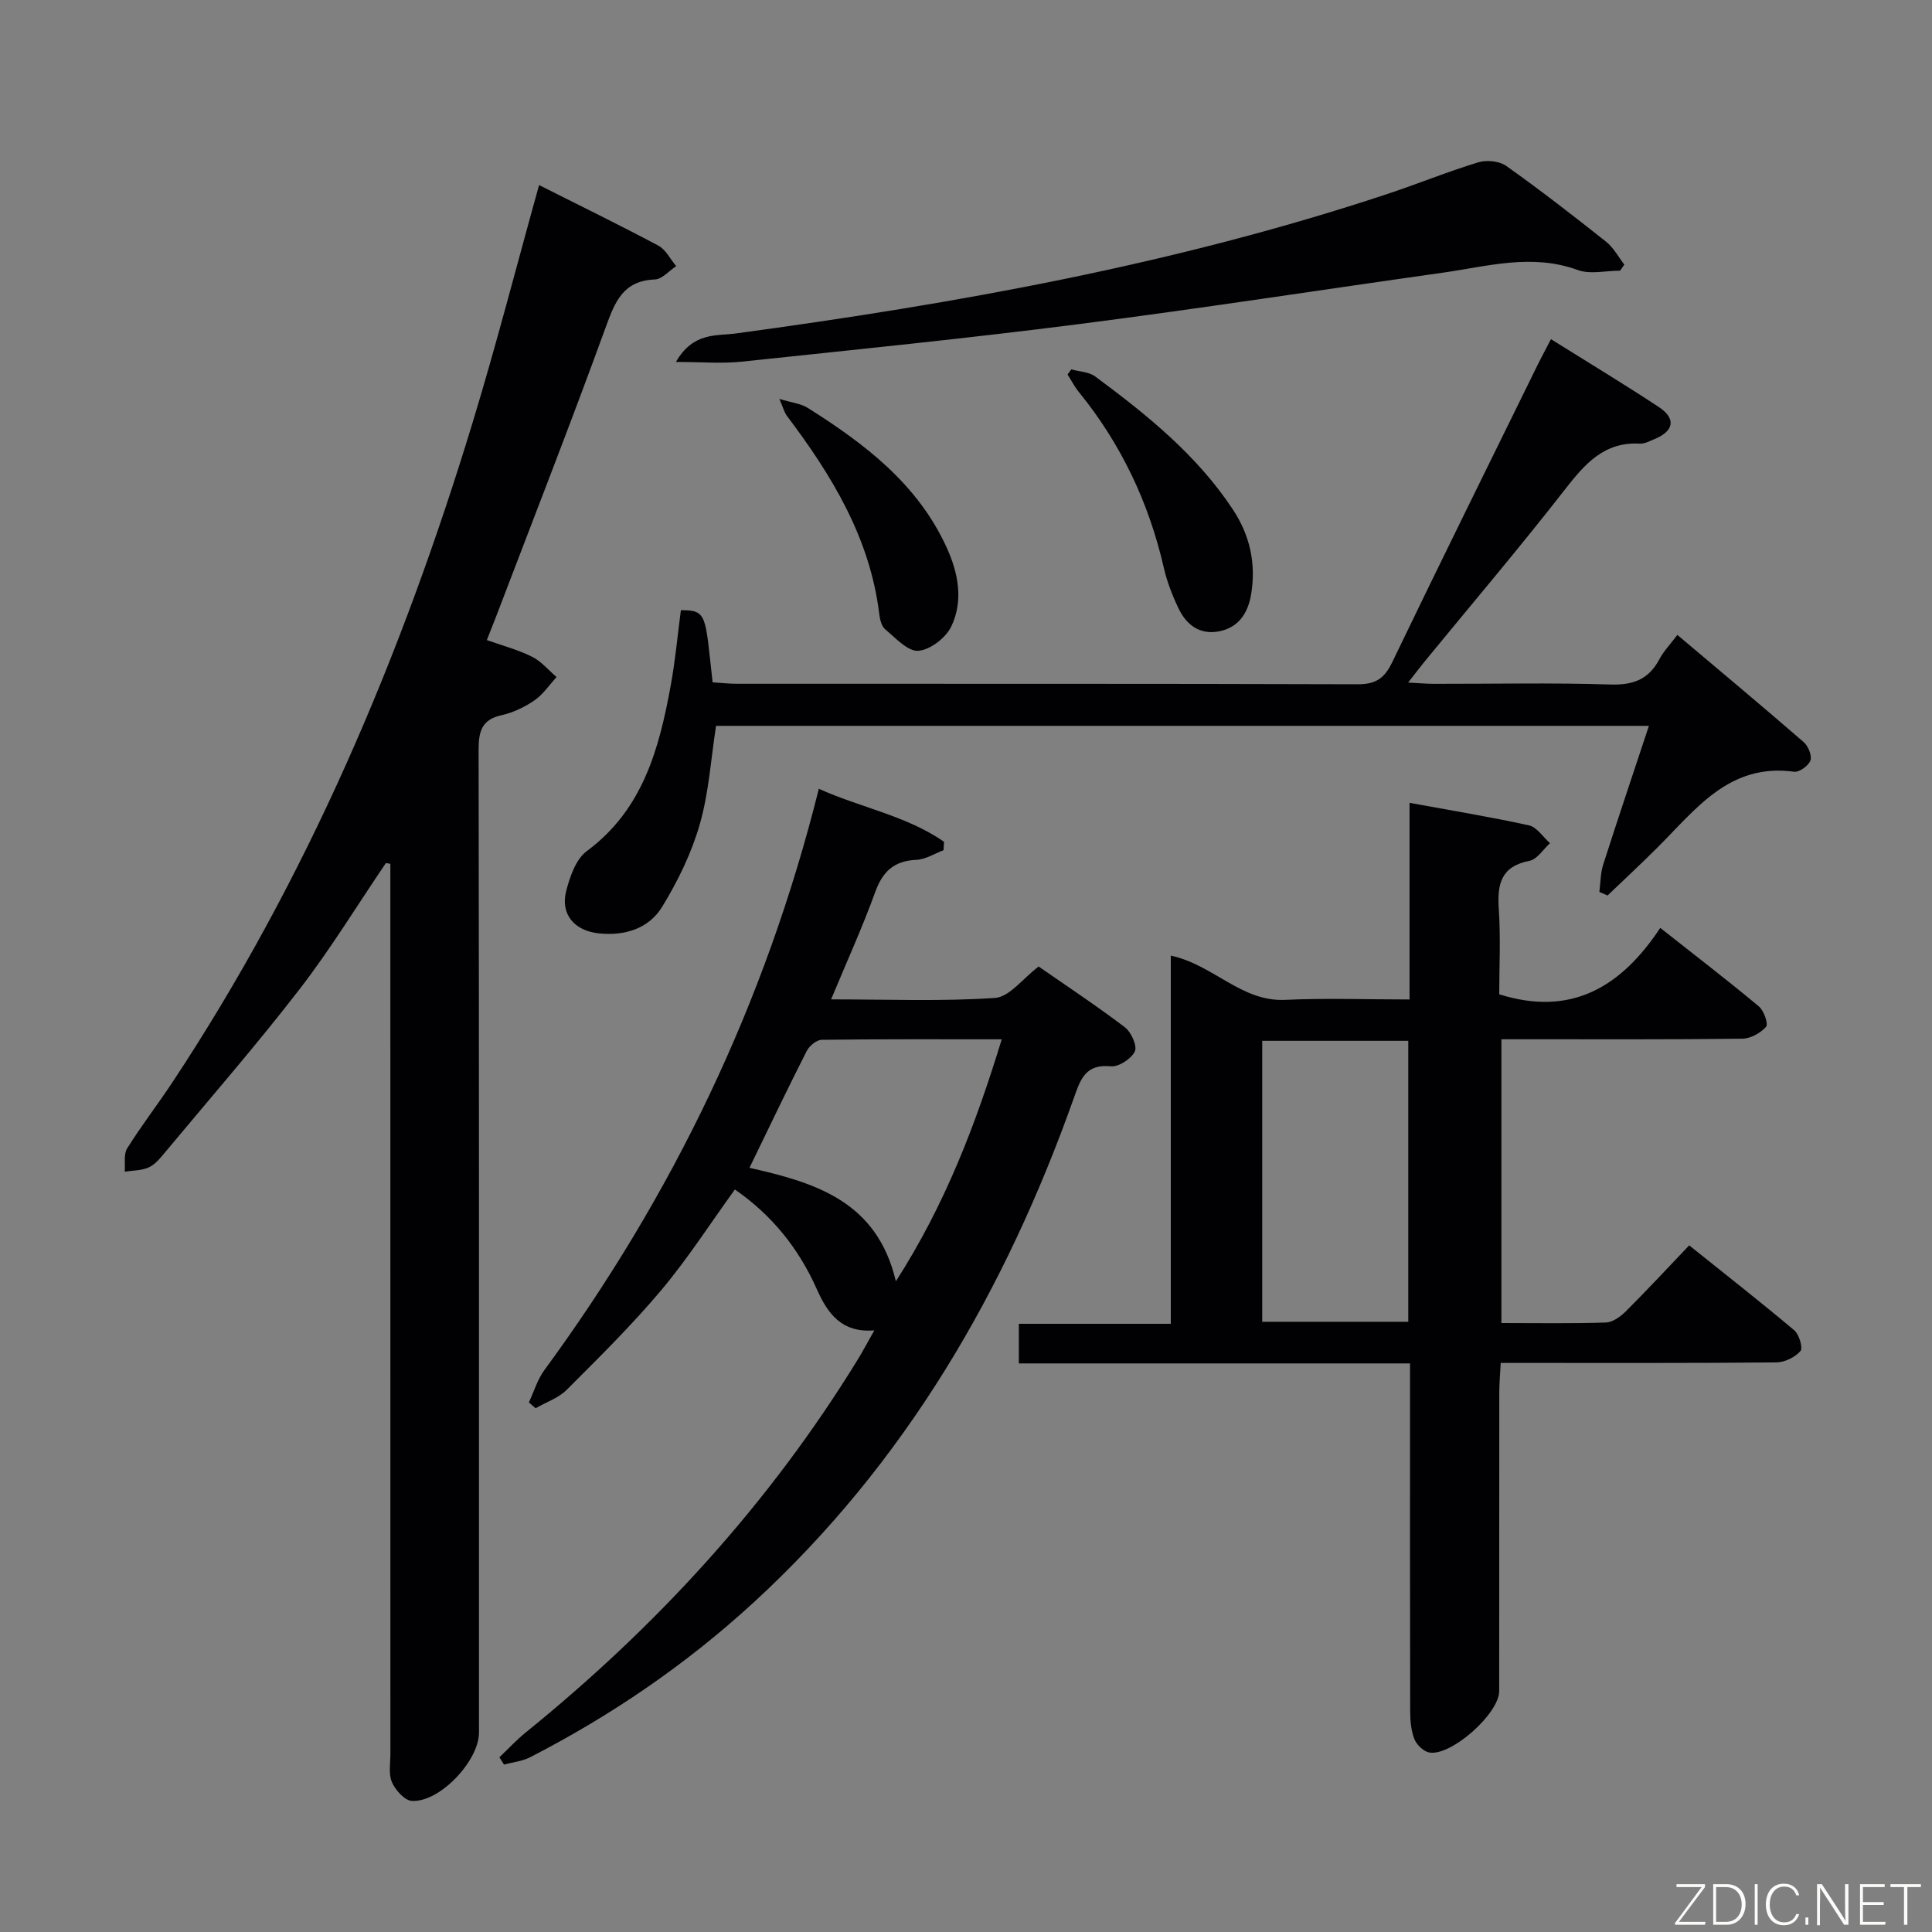 <svg enable-background="new 0 0 400 400" viewBox="0 0 400 400" xmlns="http://www.w3.org/2000/svg"><rect x="0" y="0" width="400" height="400" fill="#808080" stroke="none"/><path d="m111.61 38.32c8.4 4.23 16.63 8.24 24.7 12.54 1.54.82 2.47 2.8 3.69 4.24-1.47.96-2.91 2.7-4.42 2.76-6.59.26-8.26 4.63-10.18 9.91-7.27 19.98-15.02 39.78-22.6 59.65-.59 1.53-1.2 3.06-2 5.1 3.28 1.17 6.48 2.01 9.37 3.46 1.91.95 3.39 2.77 5.06 4.2-1.5 1.63-2.78 3.58-4.56 4.81-2.02 1.39-4.4 2.54-6.78 3.07-4.15.91-4.8 3.33-4.8 7.17.11 67.82.08 135.65.08 203.47 0 5.86-8.13 14.5-13.9 14.16-1.49-.09-3.41-2.23-4.12-3.87-.74-1.7-.32-3.93-.32-5.92-.01-59.66-.01-119.32-.01-178.98 0-1.75 0-3.5 0-5.25-.31-.05-.62-.1-.93-.15-5.93 8.74-11.44 17.79-17.88 26.13-8.94 11.58-18.56 22.62-27.93 33.87-.95 1.14-2 2.43-3.29 3.01-1.49.67-3.3.62-4.97.89.14-1.63-.26-3.6.51-4.83 2.9-4.65 6.27-9.01 9.3-13.58 27.94-42.2 47.47-88.27 62.16-136.5 4.93-16.17 9.14-32.57 13.82-49.36z" fill="#010103"/><path d="m291.83 206.93c0-13.64 0-26.74 0-40.71 8.61 1.58 16.71 2.9 24.71 4.66 1.65.36 2.93 2.42 4.37 3.69-1.4 1.27-2.65 3.34-4.24 3.65-5.96 1.16-6.71 4.87-6.36 10.04.4 5.95.09 11.94.09 17.6 14.97 4.71 25.28-1.58 33.34-13.75 7.25 5.72 13.94 10.86 20.41 16.25 1.05.87 2 3.64 1.5 4.22-1.14 1.3-3.21 2.44-4.91 2.47-14.49.19-28.99.11-43.49.12-1.99 0-3.98 0-6.4 0v58.75c7.38 0 14.53.13 21.66-.11 1.4-.05 3.01-1.23 4.1-2.31 4.35-4.34 8.53-8.85 13.12-13.66 7.64 6.13 14.81 11.73 21.76 17.59 1.01.85 1.82 3.67 1.28 4.29-1.14 1.28-3.25 2.33-4.97 2.35-16.83.17-33.66.1-50.49.11-1.99 0-3.98 0-6.6 0-.11 2.15-.29 4.07-.3 5.98-.02 20.66 0 41.32-.02 61.98-.01 4.66-10 13.55-14.5 12.69-1.19-.23-2.61-1.62-3.07-2.8-.69-1.79-.86-3.87-.86-5.82-.05-21.99-.03-43.99-.03-65.98 0-1.8 0-3.59 0-5.95-27.18 0-53.91 0-80.99 0 0-2.94 0-5.33 0-8.2h31.46c0-25.53 0-50.61 0-76.23 8.83 1.89 14.6 9.59 23.67 9.16 8.44-.39 16.9-.08 25.76-.08zm-.26 66.73c0-19.69 0-38.88 0-58.17-10.25 0-20.13 0-30.24 0v58.17z" fill="#010103"/><path d="m181.02 275.44c-6.88.57-9.75-3.68-11.9-8.52-3.75-8.42-9.26-15.31-16.97-20.65-5.09 7.03-9.74 14.29-15.24 20.84-6.09 7.24-12.86 13.92-19.56 20.62-1.72 1.72-4.28 2.58-6.46 3.83-.46-.4-.93-.81-1.39-1.21 1.05-2.24 1.77-4.73 3.21-6.69 26.56-36.2 45.73-75.9 56.82-120.35 8.7 3.92 18.12 5.56 25.92 10.97-.03.58-.07 1.17-.1 1.75-1.88.7-3.73 1.91-5.64 1.99-4.59.21-6.95 2.38-8.5 6.65-2.64 7.3-5.87 14.38-9.14 22.24 11.78 0 22.9.45 33.94-.3 2.98-.2 5.73-4.01 9.03-6.5 5.73 3.98 11.95 8.09 17.86 12.58 1.31 1 2.6 3.88 2.05 5.01-.74 1.53-3.35 3.23-4.98 3.07-5.14-.51-6.22 2.54-7.59 6.42-14.17 39.92-34.9 75.73-66.42 104.65-13.94 12.79-29.42 23.36-46.23 31.99-1.62.83-3.58 1.02-5.38 1.5-.32-.5-.64-1-.96-1.5 1.81-1.71 3.5-3.56 5.43-5.12 27.14-21.97 50.43-47.37 68.75-77.2 1.1-1.8 2.09-3.68 3.45-6.07zm-25.85-33.66c13.43 3.05 26.39 6.79 30.31 23.5 10.24-15.96 16.53-32.49 21.92-50.1-12.99 0-25.13-.06-37.26.1-1.07.01-2.58 1.26-3.12 2.32-3.98 7.83-7.75 15.75-11.85 24.18z" fill="#010103"/><path d="m321.11 70.22c7.73 4.84 15.11 9.29 22.3 14.03 3.7 2.44 3.18 5.04-1.02 6.73-.92.37-1.91.92-2.84.87-7.46-.43-11.45 4.24-15.59 9.55-9.41 12.08-19.33 23.75-29.04 35.6-.93 1.14-1.82 2.32-3.38 4.32 2.34.12 3.87.26 5.4.26 12.16.02 24.33-.25 36.48.14 4.74.15 7.93-1.07 10.14-5.24.91-1.71 2.32-3.16 3.72-5.03 8.96 7.56 17.62 14.79 26.15 22.19.94.81 1.75 2.79 1.4 3.8-.38 1.09-2.32 2.49-3.38 2.34-13.46-1.84-20.38 7.82-28.33 15.73-3.37 3.36-6.86 6.6-10.29 9.89-.57-.24-1.13-.48-1.7-.73.25-1.89.22-3.87.79-5.65 3.03-9.47 6.21-18.89 9.47-28.74-64.8 0-129.02 0-193.14 0-1.06 6.8-1.48 13.8-3.37 20.38-1.7 5.95-4.52 11.73-7.76 17.04-2.76 4.53-7.69 6.1-13.1 5.55-5.1-.52-8.06-3.97-6.78-8.84.77-2.95 2-6.54 4.25-8.2 11.6-8.59 14.96-21.12 17.36-34.19.96-5.2 1.43-10.49 2.12-15.69 5.53.02 4.99 1.01 6.57 14.94 1.63.1 3.38.3 5.12.3 42.82.02 85.64-.04 128.45.1 3.74.01 5.53-1.24 7.12-4.54 9.95-20.67 20.13-41.23 30.24-61.83.8-1.59 1.65-3.17 2.64-5.08z" fill="#010103"/><path d="m335.43 56.04c-2.95 0-6.19.81-8.79-.14-9.49-3.47-18.68-.75-27.95.56-25.12 3.54-50.21 7.43-75.37 10.65-23.21 2.97-46.51 5.31-69.79 7.77-4.11.43-8.3.06-13.59.06 3.58-6.22 8.39-5.36 12.32-5.89 45.75-6.19 91.09-14.32 135.04-28.91 6.29-2.09 12.44-4.61 18.78-6.54 1.72-.52 4.35-.26 5.77.75 7.05 5.01 13.89 10.31 20.67 15.69 1.54 1.22 2.54 3.14 3.78 4.74-.3.42-.58.84-.87 1.26z" fill="#010103"/><path d="m221.8 76.48c1.67.47 3.66.5 4.96 1.47 10.69 7.92 21.03 16.24 28.49 27.53 3.56 5.39 4.82 11.2 3.79 17.52-.64 3.91-2.58 6.94-6.69 7.72-3.99.76-6.75-1.39-8.37-4.8-1.27-2.66-2.36-5.48-3.02-8.35-3.09-13.49-8.85-25.64-17.58-36.39-.91-1.11-1.57-2.42-2.35-3.64.26-.34.52-.7.77-1.06z" fill="#010103"/><path d="m161.36 82.59c2.55.78 4.42.95 5.84 1.84 11.79 7.42 22.76 15.73 28.78 28.89 2.43 5.3 3.53 11.04.97 16.39-1.13 2.35-4.37 4.85-6.83 5.03-2.17.16-4.69-2.65-6.83-4.43-.78-.65-1.12-2.07-1.25-3.19-1.92-15.76-9.83-28.71-19.12-41.02-.54-.72-.76-1.67-1.56-3.51z" fill="#010103"/><g fill="#fbfcfa"><path d="m346.9 398 5.4-7.3h-5.2v-.6h5.9v.6l-5.4 7.2h5.5l-.1.6h-6.2v-.5z"/><path d="m354.7 390.1h2.8c2.3 0 3.9 1.6 3.9 4.1s-1.6 4.3-3.9 4.3h-2.8zm.6 7.8h2c2.2 0 3.3-1.6 3.3-3.6 0-1.8-1-3.6-3.3-3.6h-2z"/><path d="m363.9 390.1v8.4h-.6v-8.4h1.6z"/><path d="m372.5 396.3c-.4 1.3-1.4 2.3-3.2 2.3-2.4 0-3.7-1.9-3.7-4.3 0-2.3 1.2-4.3 3.7-4.3 1.8 0 2.9 1 3.2 2.4h-.6c-.4-1.1-1.1-1.8-2.5-1.8-2.1 0-3 1.9-3 3.7s.9 3.7 3 3.7c1.4 0 2.1-.7 2.5-1.7z"/><path d="m373.8 398.5v-1.5h.6v1.5z"/><path d="m376.2 398.5v-8.4h1c1.3 2 4.4 6.7 4.9 7.6-.1-1.2-.1-2.4-.1-3.8v-3.8h.7v8.4h-.9c-1.2-1.9-4.4-6.8-5-7.7.1 1.1 0 2.3 0 3.9v3.9h-.6z"/><path d="m390 394.4h-4.3v3.5h4.7l-.1.6h-5.2v-8.4h5.1v.6h-4.5v3.1h4.3z"/><path d="m394.2 390.7h-2.8v-.6h6.3v.6h-2.8v7.8h-.7z"/></g></svg>
